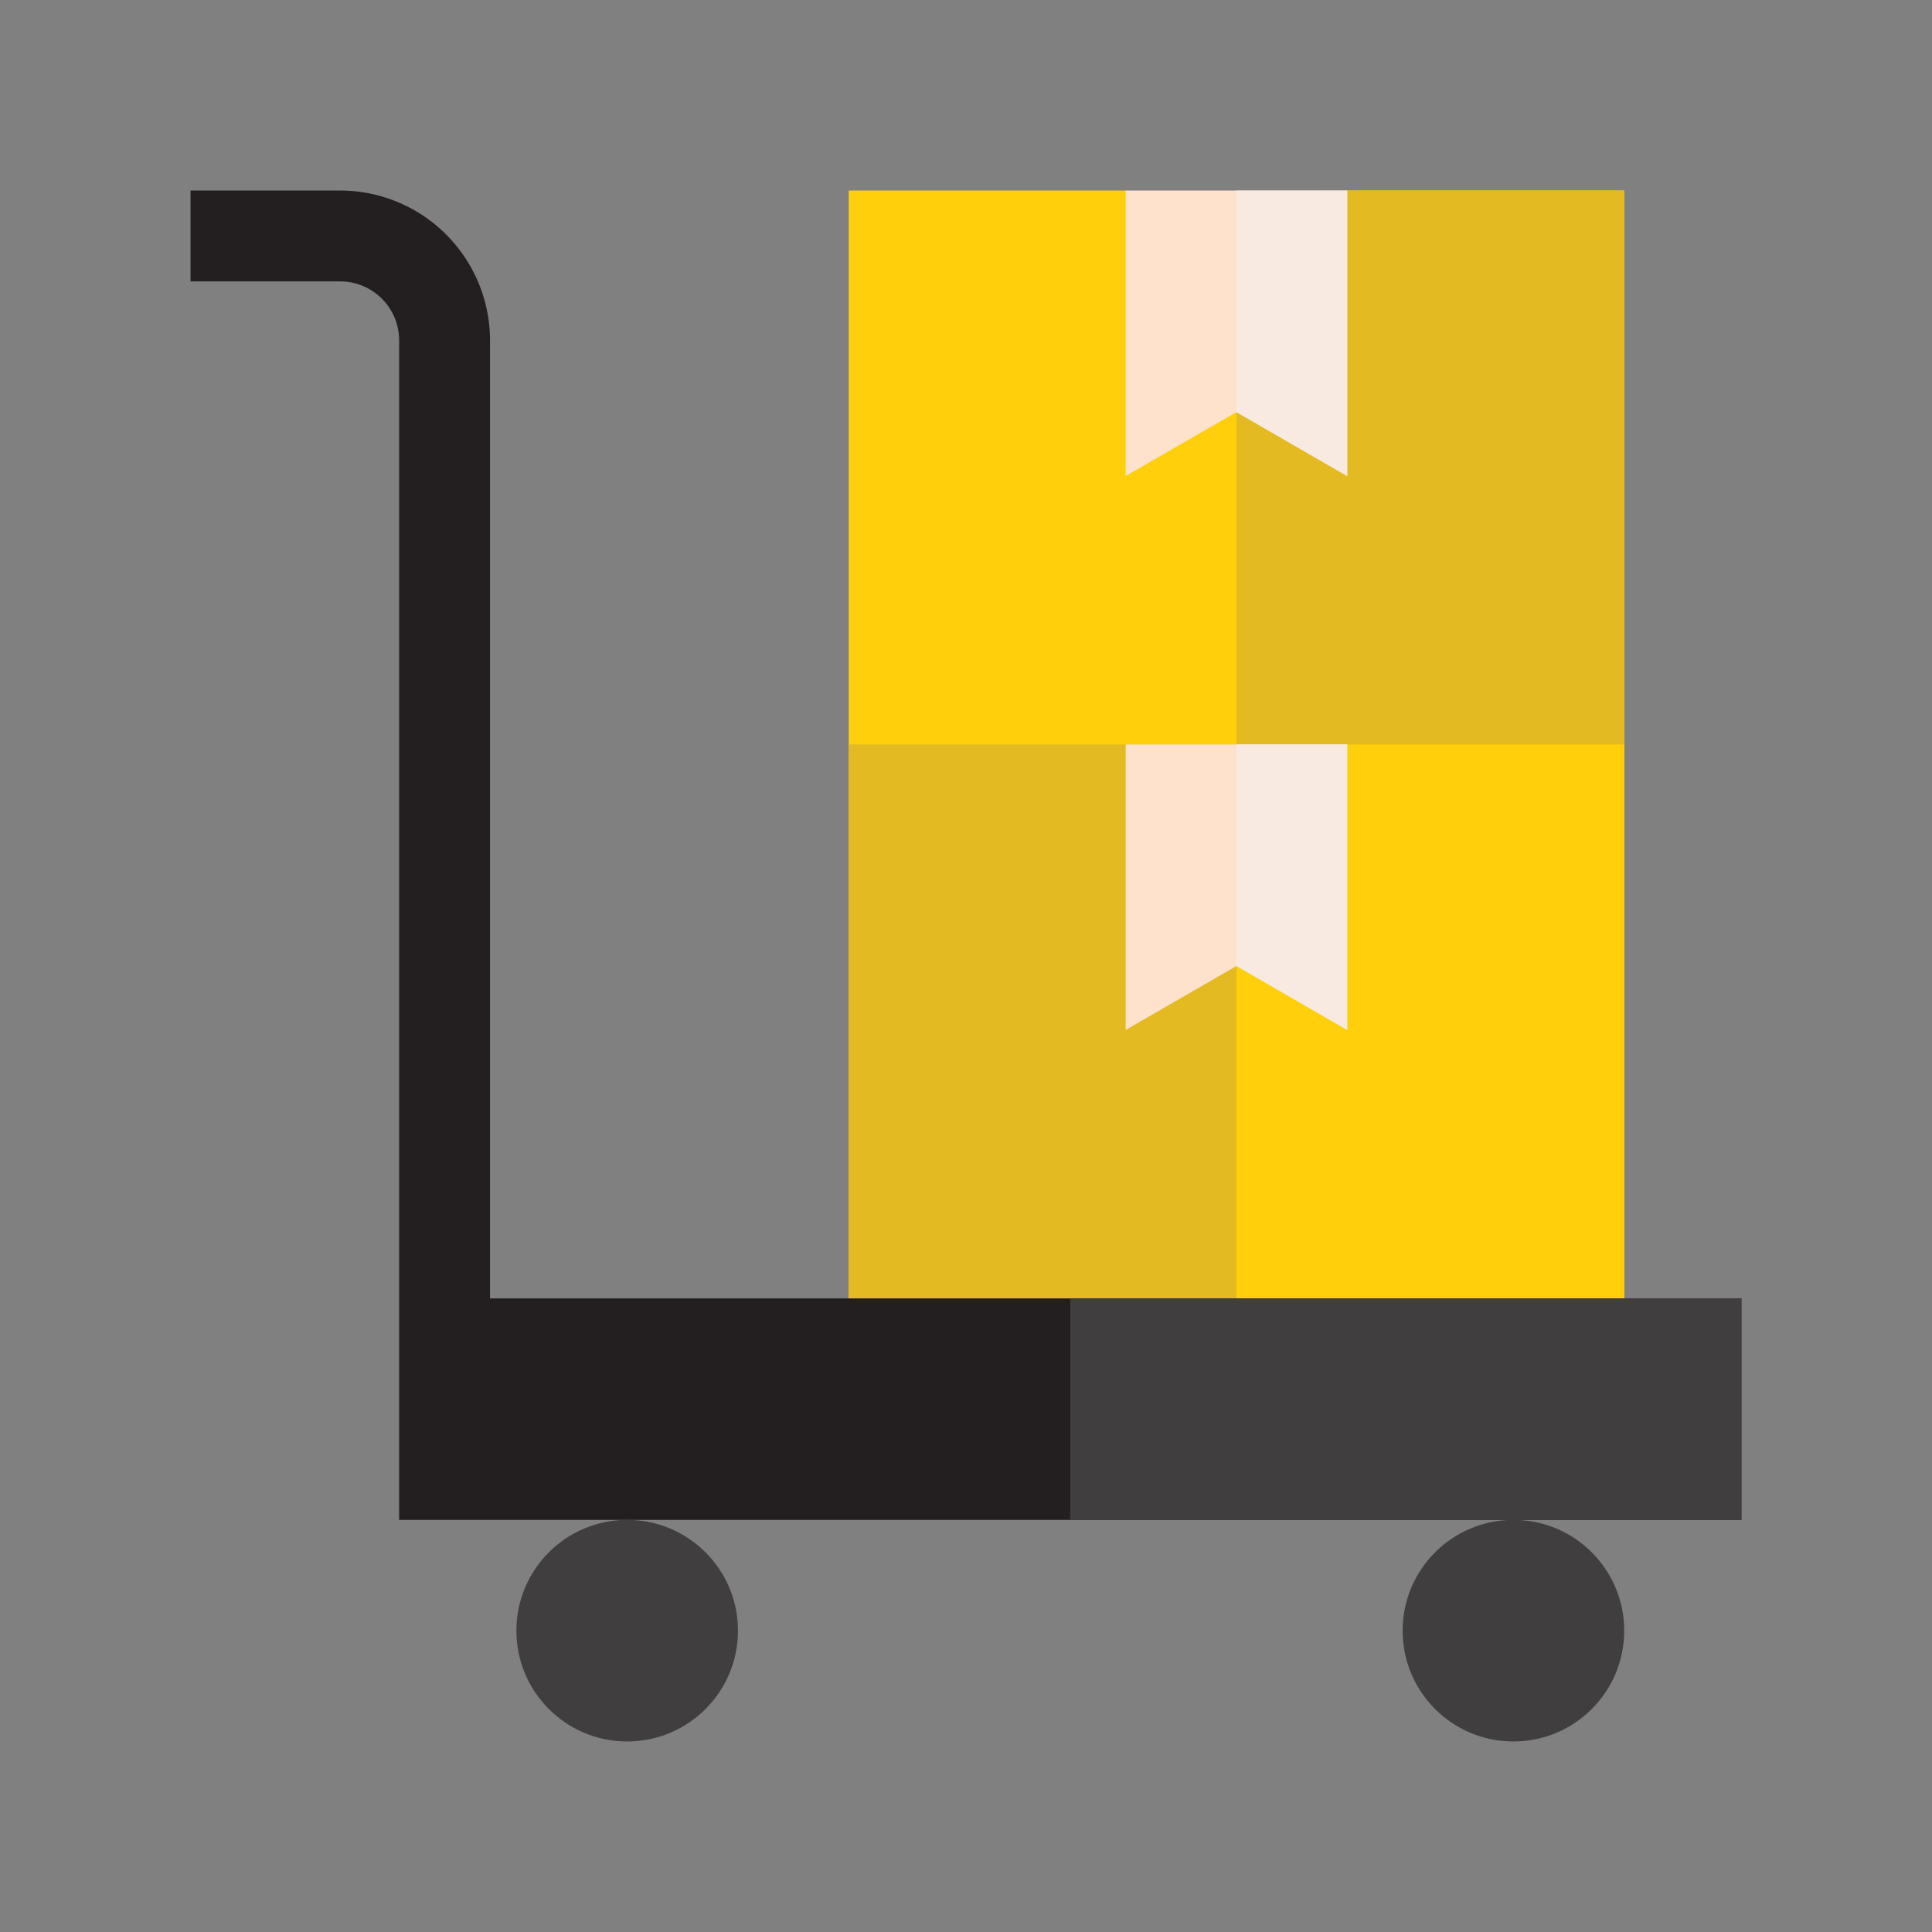 <svg id="ab4da57b-14f4-4da3-a477-5acecec01b8e" data-name="Layer 1" xmlns="http://www.w3.org/2000/svg" viewBox="0 0 566.93 566.93"><rect x="0" y="0" width="566.93" height="566.93" fill="#808080" stroke="none"/><defs><style>.f238e5d2-01d5-4f1f-bdff-b2829a2b4d72{fill:#fecf0a;}.a7ab1893-d44e-449f-8095-b962939082ef{fill:#e4ba22;}.bded809b-929e-444e-b79d-e294554fdae1{fill:#fee2cb;}.a98c31d2-8223-4fa4-b2c2-2b90725fe3a8{fill:#f8eae1;}.aa706cc6-978f-4678-a255-224a31b511a2{fill:#231f20;}.b914fe1f-0c27-4873-bd00-49b7dfcd1637{fill:#403e3e;}</style></defs><title>MVP_Journey</title><path class="f238e5d2-01d5-4f1f-bdff-b2829a2b4d72" d="M476.6,55.91H395.33l-32.5,12.45L330.32,55.91H249.05V381l113.78,12.45L476.6,381Z"/><path class="a7ab1893-d44e-449f-8095-b962939082ef" d="M476.6,381,362.83,393.43V68.36l32.5-12.45H476.6Z"/><path class="a7ab1893-d44e-449f-8095-b962939082ef" d="M249.05,218.45V381l98.26,10.75,9.85-3.56,12.5,4.51L476.6,381V218.45Z"/><path class="f238e5d2-01d5-4f1f-bdff-b2829a2b4d72" d="M362.83,390.22l6.83,2.46L383,391.22,476.6,381V218.45H362.83Z"/><path class="bded809b-929e-444e-b79d-e294554fdae1" d="M395.33,55.91v83.78l-32.5-18.76-32.51,18.76V55.91Z"/><path class="a98c31d2-8223-4fa4-b2c2-2b90725fe3a8" d="M395.33,55.91v83.78l-32.5-18.76v-65Z"/><path class="bded809b-929e-444e-b79d-e294554fdae1" d="M395.33,218.45v83.78l-32.5-18.77-32.51,18.77V218.45Z"/><path class="a98c31d2-8223-4fa4-b2c2-2b90725fe3a8" d="M395.33,218.45v83.78l-32.5-18.77v-65Z"/><path class="aa706cc6-978f-4678-a255-224a31b511a2" d="M511,381v65H117.12V99.85A17.29,17.29,0,0,0,99.85,82.58H55.91V55.91H99.85a44,44,0,0,1,43.94,43.94V381Z"/><path class="b914fe1f-0c27-4873-bd00-49b7dfcd1637" d="M314.07,381H511v65H314.07Z"/><circle class="b914fe1f-0c27-4873-bd00-49b7dfcd1637" cx="184.04" cy="478.51" r="32.51"/><circle class="b914fe1f-0c27-4873-bd00-49b7dfcd1637" cx="444.1" cy="478.51" r="32.51"/></svg>